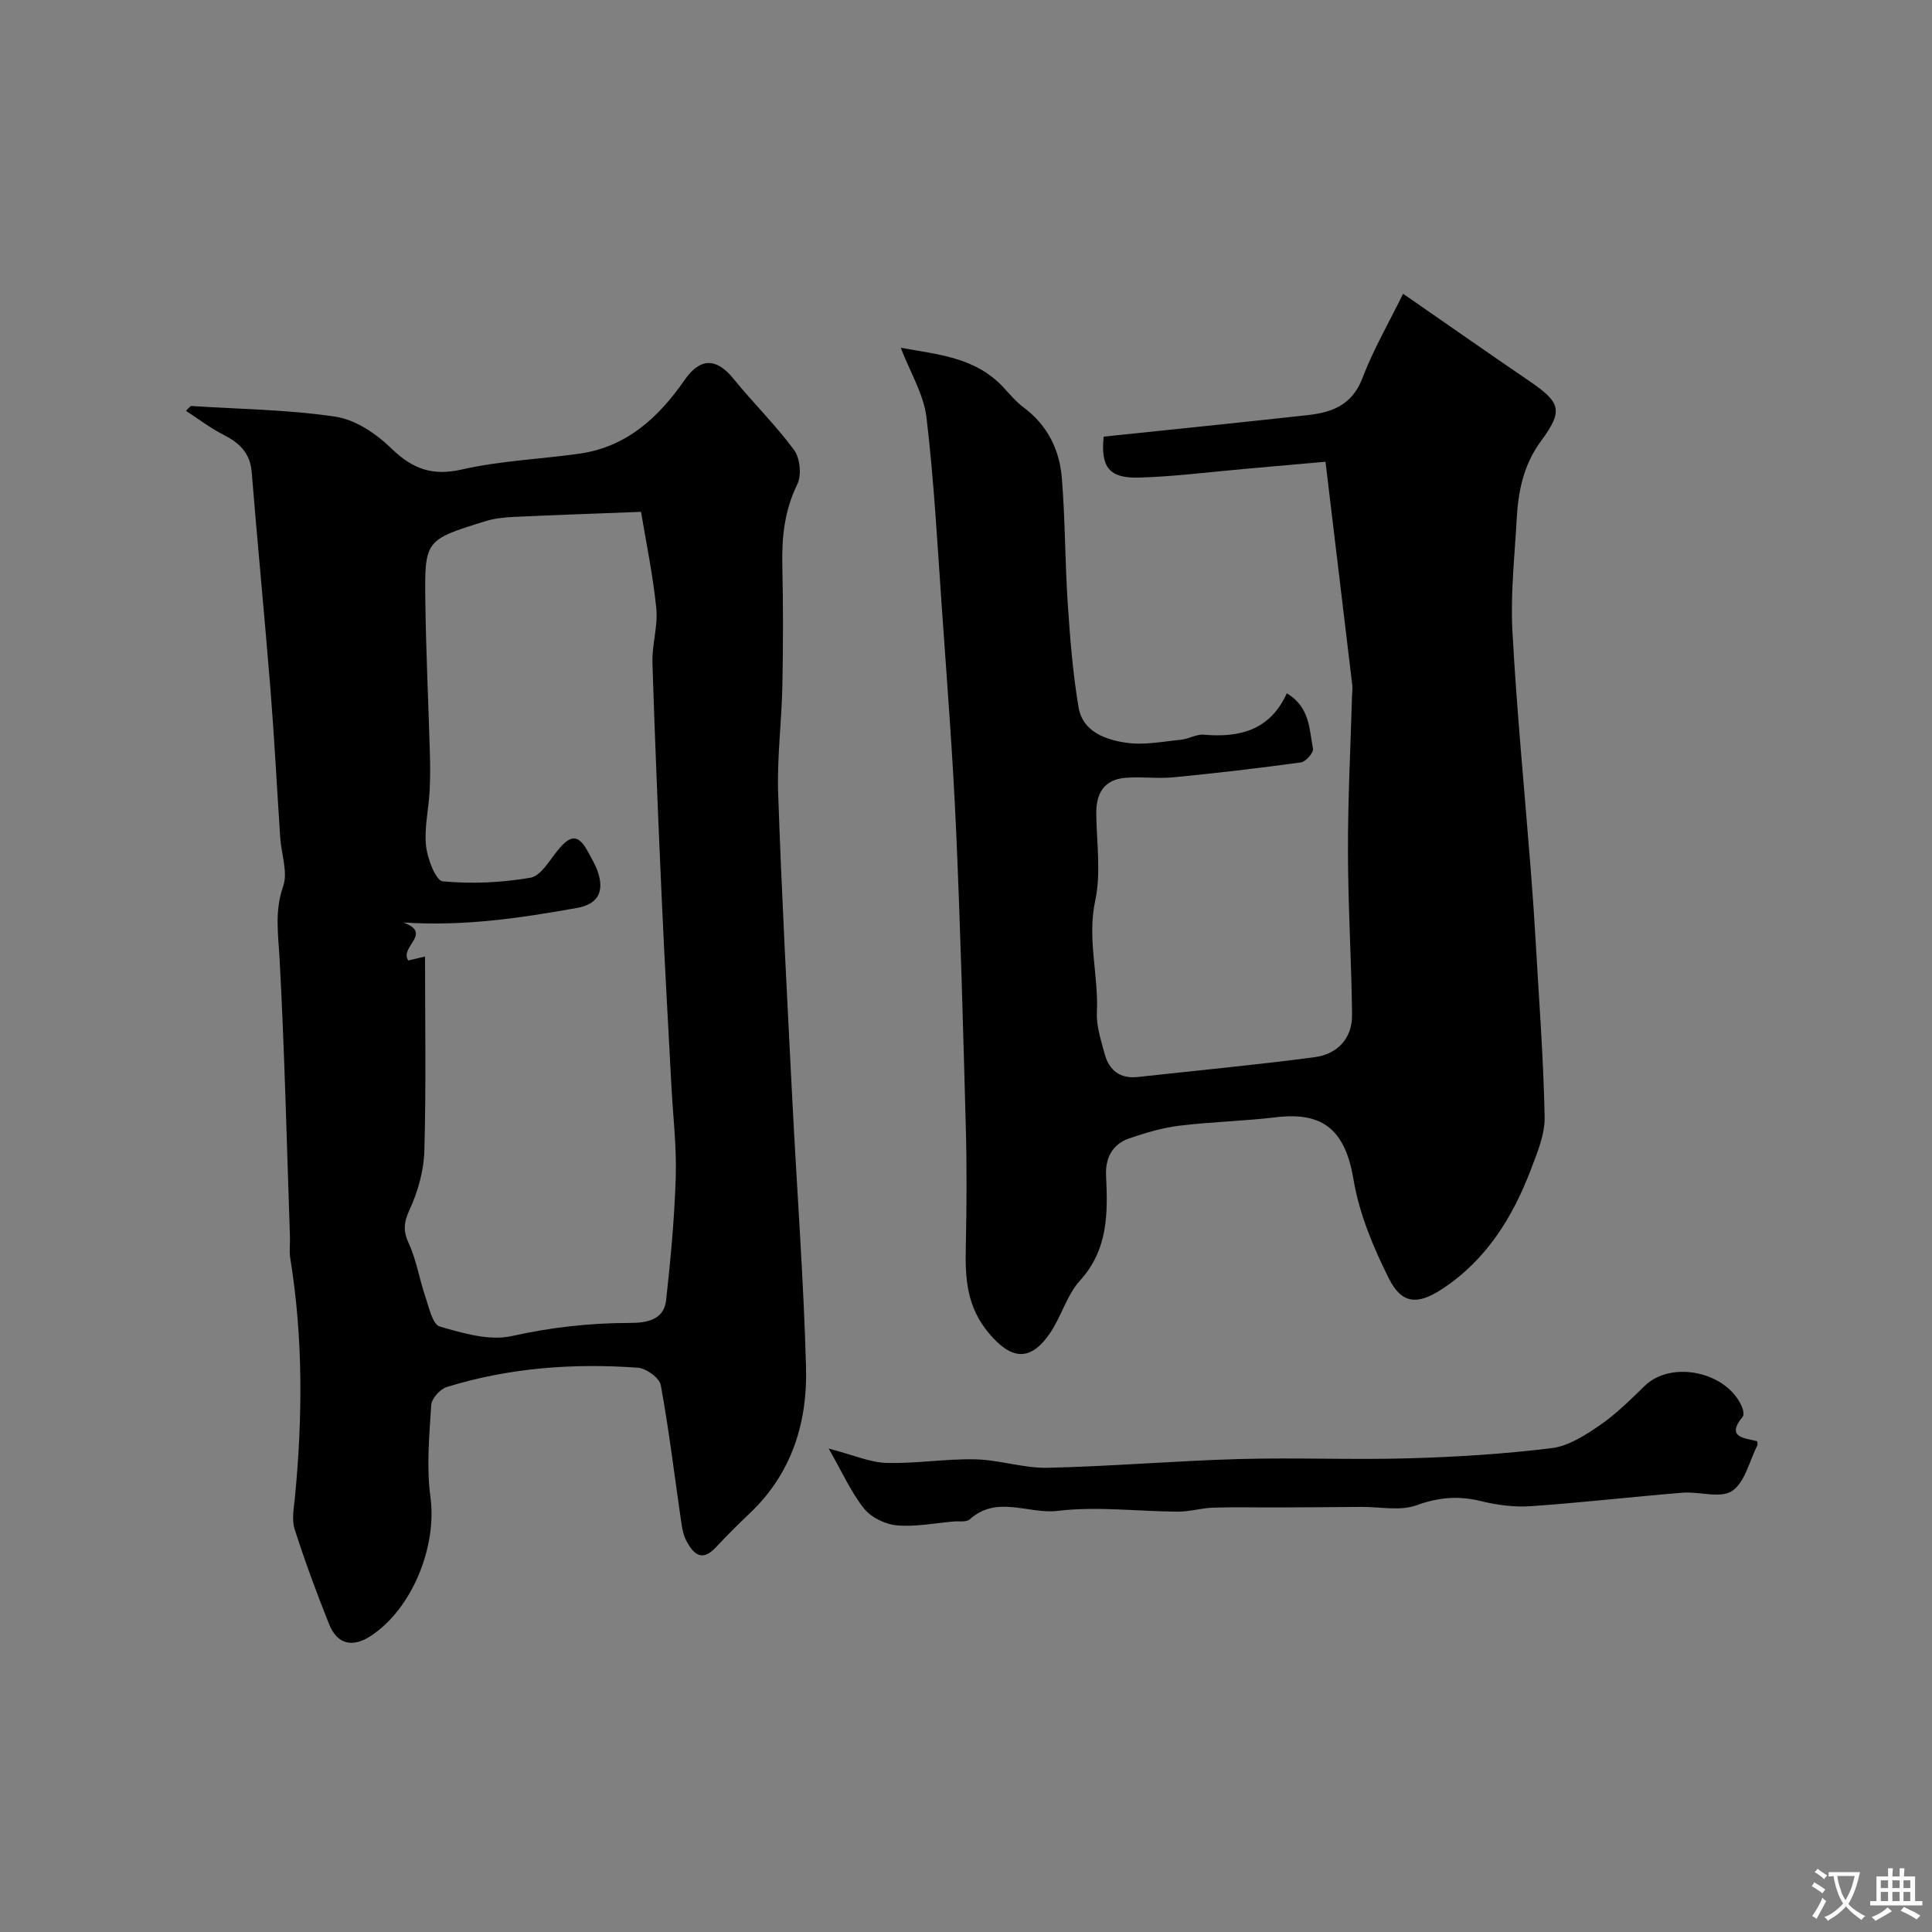 <svg enable-background="new 0 0 400 400" viewBox="0 0 400 400" xmlns="http://www.w3.org/2000/svg"><rect x="0" y="0" width="400" height="400" fill="#808080" stroke="none"/><g fill="#000001"><path d="m39.51 84.05c9.99.65 20.07.75 29.95 2.22 4.11.61 8.42 3.51 11.51 6.52 4.39 4.27 8.47 5.82 14.67 4.41 7.94-1.81 16.2-2.13 24.3-3.27 9.84-1.39 16.43-7.52 21.84-15.31 3.2-4.61 6.58-4.52 10.03-.26 4.08 5.03 8.76 9.6 12.59 14.8 1.24 1.69 1.59 5.21.68 7.08-2.64 5.41-3.24 10.92-3.11 16.76.19 8.33.18 16.66.01 24.99-.15 7.44-1.12 14.88-.87 22.3.73 21.14 1.86 42.27 2.93 63.4.93 18.47 2.34 36.92 2.84 55.4.31 11.34-2.9 21.86-11.5 30.07-2.46 2.35-4.88 4.74-7.2 7.23-2.85 3.05-4.62 1.36-6.05-1.33-.59-1.12-.88-2.46-1.06-3.73-1.39-9.52-2.53-19.09-4.26-28.55-.27-1.49-3.02-3.49-4.75-3.61-13.39-.97-26.66.01-39.55 3.99-1.38.43-3.15 2.39-3.23 3.74-.4 6.34-1.01 12.81-.16 19.05 1.37 10.13-3.67 23.03-12.33 28.74-3.78 2.49-6.97 1.77-8.64-2.39-2.6-6.49-5.02-13.06-7.15-19.71-.63-1.97-.15-4.36.06-6.54 1.59-16.55 1.71-33.06-.96-49.53-.24-1.46-.02-2.99-.07-4.49-.66-19.2-1.11-38.41-2.15-57.59-.28-5.09-1.05-9.81.74-14.92 1.02-2.92-.37-6.67-.6-10.06-.68-10.19-1.2-20.4-2.01-30.58-1.21-15.06-2.68-30.09-3.9-45.15-.33-4-2.59-6.06-5.9-7.75-2.7-1.37-5.14-3.26-7.7-4.92.3-.35.65-.68 1-1.01zm48.49 113.99c0 13.84.23 27.03-.14 40.21-.11 4.09-1.31 8.39-3.03 12.13-1.23 2.67-1.42 4.41-.19 7.08 1.59 3.45 2.17 7.34 3.41 10.96.76 2.23 1.5 5.79 2.99 6.22 4.81 1.39 10.27 3.01 14.9 1.98 8.12-1.81 16.14-2.71 24.4-2.72 3.17 0 7.1-.43 7.57-4.67.94-8.5 1.73-17.03 2-25.57.19-6.25-.57-12.52-.9-18.79-.67-12.69-1.4-25.39-1.97-38.08-.74-16.52-1.44-33.04-1.96-49.57-.12-3.75 1.17-7.58.8-11.27-.69-6.9-2.13-13.73-3.16-19.98-9.07.35-17.8.65-26.52 1.06-1.93.09-3.92.32-5.75.89-12.44 3.86-12.56 3.89-12.39 16.68.14 10.42.64 20.83.94 31.25.08 2.68.09 5.37-.06 8.05-.21 3.76-1.13 7.57-.73 11.25.29 2.65 2.02 7.18 3.45 7.32 6 .56 12.22.28 18.17-.75 2.17-.38 3.95-3.61 5.68-5.72 2.72-3.32 4.32-3.26 6.31.51.69 1.3 1.47 2.57 1.94 3.95 1.41 4.15.06 6.74-4.31 7.52-11.66 2.08-23.36 3.85-35.97 3.01 6.24 2.23-.85 5.06 1.05 7.87.95-.24 1.96-.47 3.47-.82z"/><path d="m186.49 72c7.51 1.39 15.36 1.89 21.21 8.15 1.36 1.46 2.66 3.04 4.25 4.22 4.94 3.68 7.43 8.78 7.9 14.64.69 8.6.64 17.25 1.21 25.86.48 7.2 1.04 14.44 2.24 21.55.85 5.08 5.57 6.73 9.88 7.36 3.66.54 7.53-.25 11.29-.62 1.61-.16 3.21-1.18 4.75-1.05 7.44.65 13.75-.93 17.2-8.57 4.84 2.9 4.63 7.49 5.42 11.47.16.79-1.48 2.69-2.47 2.83-8.77 1.21-17.56 2.23-26.37 3.09-3.32.32-6.71-.17-10.04.11-4.45.38-6.05 3.29-5.99 7.51.08 6 1.01 12.21-.22 17.94-1.69 7.89.71 15.42.35 23.12-.13 2.83.85 5.76 1.6 8.57.92 3.41 3.16 5.21 6.89 4.8 12.21-1.35 24.44-2.49 36.62-4.11 4.68-.62 7.78-3.86 7.72-8.81-.13-11.3-.84-22.59-.85-33.88-.02-10.76.54-21.53.85-32.29.02-.67.13-1.34.05-2-1.81-15.22-3.64-30.44-5.55-46.29-6.17.55-11.39 1.01-16.61 1.47-7.36.64-14.7 1.61-22.07 1.81-6.06.16-7.89-2.11-7.25-8.48 13.93-1.46 28.08-2.89 42.21-4.45 5.03-.55 9.23-2.07 11.35-7.63 2.3-6.02 5.57-11.66 8.44-17.5 9.23 6.39 17.63 12.28 26.11 18.06 6.56 4.48 7.1 6.11 2.41 12.47-3.58 4.86-4.68 10.3-5 16.04-.42 7.76-1.31 15.56-.89 23.29.9 16.59 2.52 33.14 3.82 49.71.4 5.09.75 10.19 1.04 15.3.68 11.86 1.58 23.71 1.81 35.57.07 3.58-1.49 7.31-2.81 10.78-3.79 9.98-9.26 18.83-18.42 24.84-5.08 3.33-8.34 3.14-11.02-2.19-3.23-6.44-6.13-13.39-7.31-20.44-1.67-9.97-6.03-14.14-16-12.94-6.68.8-13.43.94-20.11 1.76-3.49.43-6.96 1.47-10.31 2.61-3.54 1.21-5 4.08-4.82 7.76.37 7.76.44 15.25-5.4 21.69-2.77 3.06-3.89 7.55-6.3 11.02-4.14 5.97-8.08 5.18-12.5-.05-4.68-5.53-4.98-11.41-4.84-17.89.17-8.16.23-16.33.01-24.49-.56-20.7-1.11-41.4-2.03-62.09-.68-15.31-1.88-30.61-2.95-45.9-.92-13.13-1.62-26.3-3.18-39.37-.58-4.76-3.37-9.26-5.32-14.36z"/><path d="m363.82 298.41c.03.46.11.66.04.79-1.67 3.28-2.58 7.72-5.25 9.49-2.43 1.61-6.81.07-10.29.36-10.47.85-20.92 2.07-31.4 2.79-3.38.23-6.94-.22-10.25-1.04-4.66-1.15-8.8-.82-13.4.85-3.4 1.23-7.58.31-11.42.34-5.69.04-11.38.09-17.07.11-4.53.02-9.06-.1-13.59.04-2.43.08-4.86.84-7.28.83-8.32-.04-16.74-1.15-24.92-.16-6.04.73-12.58-3.34-18.21 1.75-.69.63-2.22.35-3.36.45-3.92.34-7.88 1.14-11.74.8-2.39-.21-5.31-1.63-6.78-3.47-2.7-3.39-4.51-7.5-7.33-12.43 5.22 1.36 8.59 2.88 11.99 2.97 6.11.17 12.25-.88 18.36-.74 5.01.11 10.02 1.86 15.01 1.75 13.21-.3 26.39-1.44 39.6-1.81 11.7-.33 23.42.19 35.12-.15 9.89-.28 19.81-.9 29.62-2.11 3.48-.43 6.94-2.67 9.96-4.74 3.37-2.32 6.33-5.28 9.29-8.15 5.57-5.41 17.22-2.89 20.19 4.49.23.57.4 1.52.1 1.89-3.66 4.46.63 4.38 3.01 5.1z"/></g><path d="m377.9 391.2c-.2.3-.4.5-.6.8-.7-.6-1.4-1-2.2-1.5.2-.3.4-.5.5-.8.6.4 1.4.8 2.3 1.5zm-1.8 6.1c-.2-.2-.5-.4-.9-.6.4-.6.8-1.2 1.2-1.9s.7-1.3.9-1.9c.3.3.5.5.8.7-.7 1.3-1.4 2.6-2 3.7zm2.2-9c-.3.3-.5.5-.6.8-.6-.6-1.3-1.1-2-1.5.3-.3.5-.5.6-.7.6.5 1.3.9 2 1.4zm.3.2v-.9h2 4.5c-.3 1.3-.6 2.5-1 3.6s-.9 2.1-1.4 3c.4.5 1 1 1.6 1.4s1.2.8 1.9 1.1c-.3.2-.5.4-.8.8-.4-.3-1-.7-1.6-1.2s-1.2-1.1-1.6-1.6c-.5.6-1.1 1.1-1.7 1.6s-1.4.9-2.1 1.4c-.1-.3-.3-.5-.7-.8.6-.2 1.2-.5 1.9-1s1.4-1.1 2-1.8c-.5-.8-.9-1.6-1.2-2.5s-.6-2-.8-3.2c-.4.1-.7.1-1 .1zm2.5 2.7c.2 1 .7 1.7 1 2.2.3-.5.6-1.1 1-2s.6-1.9.9-3h-3.2-.4c.1.9.3 1.8.7 2.8z" fill="#fafbfa"/><path d="m396.5 388.5v1.5 3.6h1.5v.9c-.4 0-1 0-1.7 0h-7.9c-.5 0-.9 0-1.2 0v-.9h1.3v-3.5c0-.7 0-1.2 0-1.6h2.4c0-.8 0-1.4 0-1.7h1c0 .3-.1.8-.1 1.7h1.5c0-.8 0-1.4 0-1.7h1c0 .3-.1.9-.1 1.7zm-8.2 9.2c-.2-.3-.5-.5-.8-.8.8-.3 1.4-.6 1.9-.9s1-.7 1.4-1.1c.3.3.6.5.9.8-1.6 1-2.8 1.6-3.4 2zm2.6-6.8v-1.6h-1.5v1.6zm0 2.7v-1.9h-1.5v1.9zm2.4-2.7v-1.6h-1.5v1.6zm0 2.7v-1.9h-1.5v1.9zm.2 2 .7-.8c.4.2.9.5 1.6.8s1.3.7 1.8 1c-.3.3-.5.5-.8.8-.4-.3-1.5-1-3.3-1.8zm2-4.7v-1.6h-1.4v1.6zm0 2.7v-1.9h-1.4v1.9z" fill="#fafbfa"/></svg>